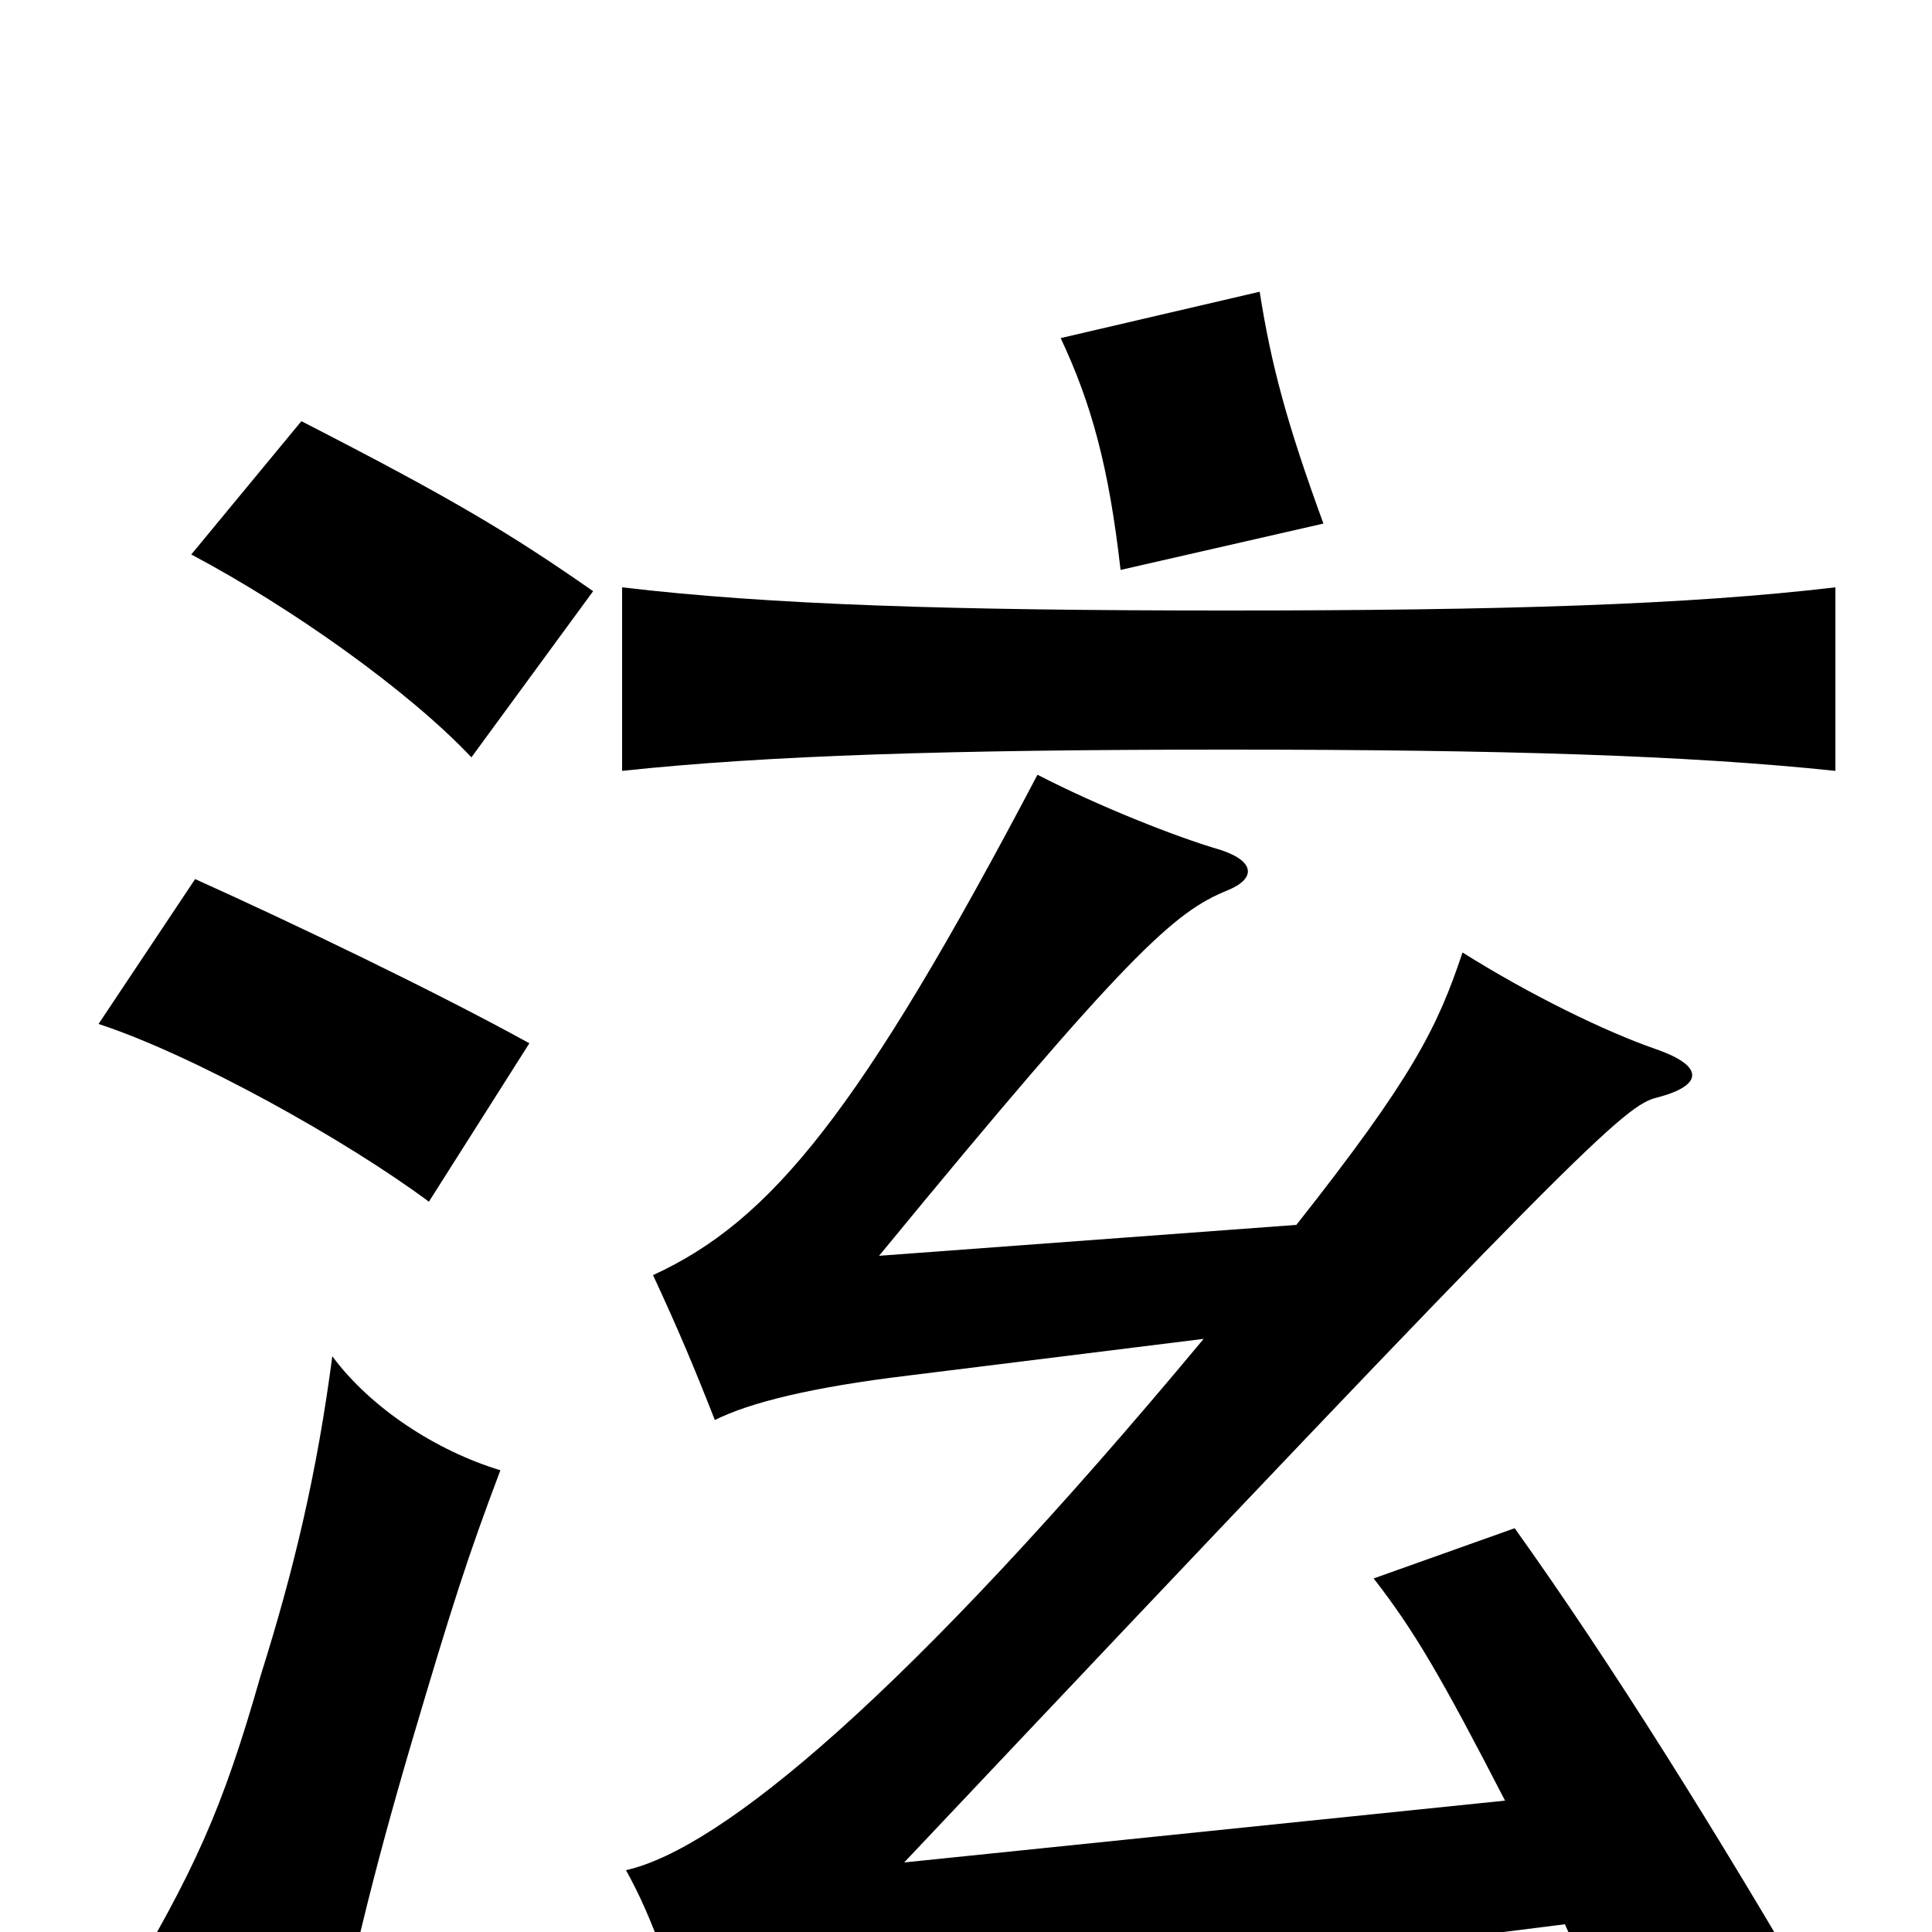 <svg xmlns="http://www.w3.org/2000/svg" viewBox="0 -1000 1000 1000">
	<path fill="#000000" d="M259 -239C226 -249 192 -271 172 -298C164 -237 152 -187 135 -133C115 -63 101 -32 61 35C96 50 129 68 167 92C180 23 193 -30 213 -98C234 -169 242 -194 259 -239ZM274 -460C225 -487 152 -522 101 -545L51 -470C100 -454 179 -410 222 -378ZM950 -601V-696C874 -687 778 -684 635 -684C492 -684 398 -687 322 -696V-601C397 -609 492 -612 635 -612C778 -612 874 -609 950 -601ZM307 -694C264 -724 234 -742 156 -782L99 -713C150 -686 211 -643 244 -608ZM685 -729C666 -781 658 -811 652 -849L549 -825C565 -791 574 -758 580 -705ZM810 -4C824 27 836 57 845 81L943 42C889 -51 834 -139 784 -209L711 -183C732 -156 746 -132 779 -68L468 -36C822 -411 841 -428 858 -432C881 -438 883 -448 857 -457C831 -466 792 -485 757 -507C744 -468 731 -442 671 -366L455 -350C584 -507 608 -528 635 -539C650 -545 650 -554 632 -560C608 -567 568 -583 537 -599C445 -424 399 -368 338 -340C351 -312 359 -293 370 -265C388 -274 420 -282 470 -288L623 -307C469 -122 373 -43 324 -32C338 -7 350 27 358 66C395 51 418 45 500 35Z"/>
</svg>
